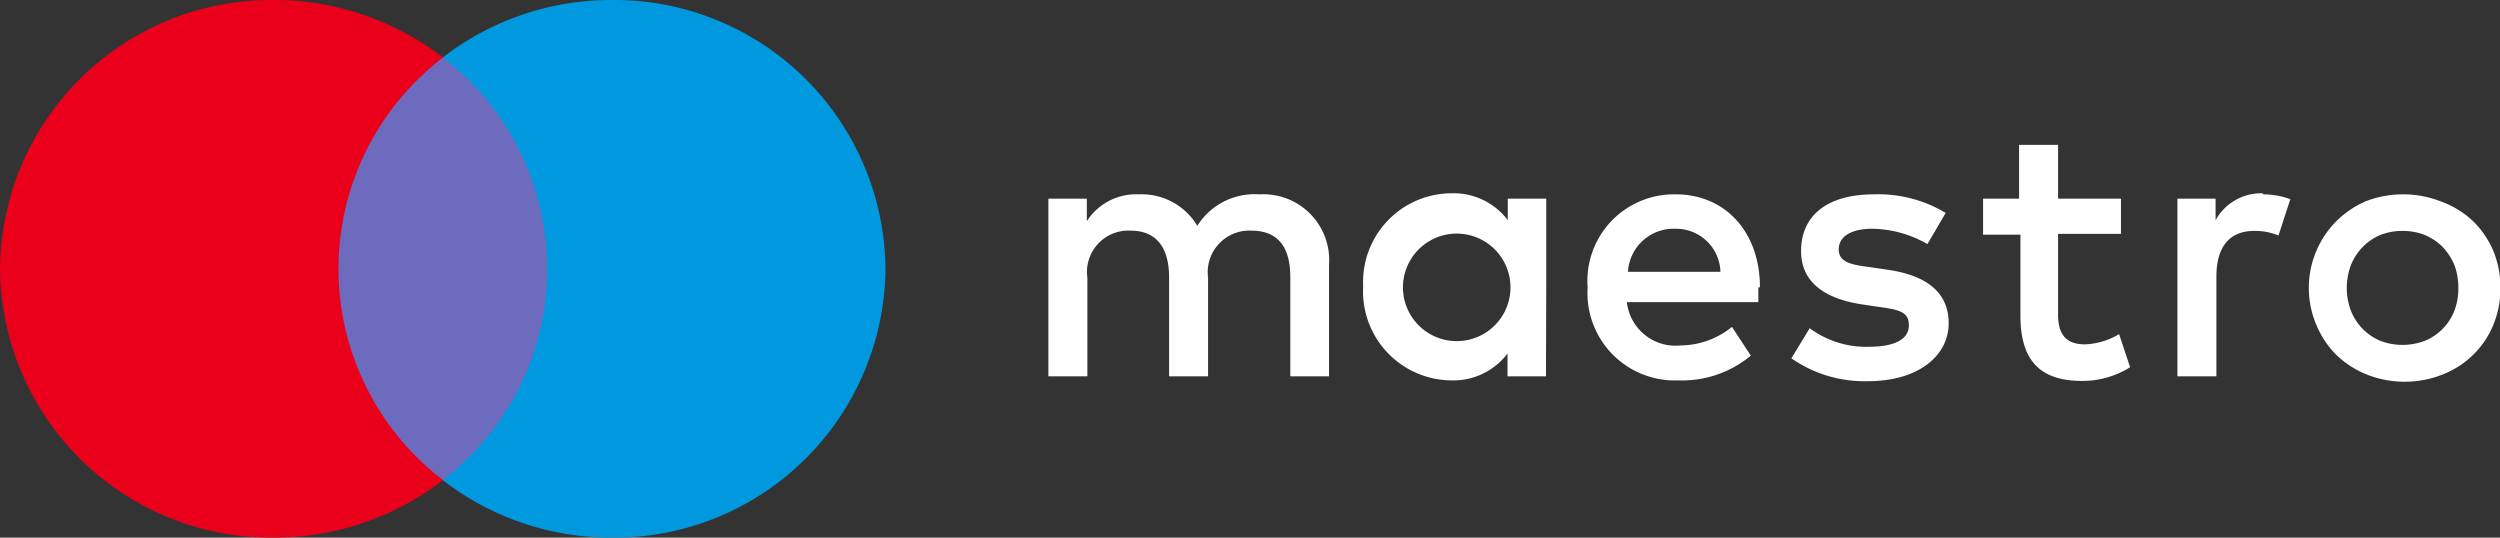 <?xml version="1.0" encoding="UTF-8"?>
<svg width="93" height="20" xmlns="http://www.w3.org/2000/svg" viewBox="0 0 93 20">
    <rect x="0" y="0" width="93" height="20" fill="#333333" stroke="none"/>
    <g id="Maestro">
        <g id="Logo">
            <path d="M84.2,7.23a2.93,2.93,0,0,1,1,.18l-.44,1.35a2.27,2.27,0,0,0-.9-.17c-.94,0-1.41.61-1.41,1.7V14H81V7.39h1.42v.8a1.94,1.94,0,0,1,1.74-1M78.9,8.7H76.56v3c0,.66.23,1.11,1,1.11a2.66,2.66,0,0,0,1.27-.38l.41,1.23a3.32,3.32,0,0,1-1.79.51c-1.7,0-2.29-.91-2.29-2.44v-3H73.77V7.39h1.34v-2h1.45v2H78.9ZM60.56,10.11a1.7,1.7,0,0,1,1.75-1.6A1.65,1.65,0,0,1,64,10.11Zm4.91.58c0-2.06-1.29-3.46-3.13-3.46a3.22,3.22,0,0,0-3.28,3.46,3.25,3.25,0,0,0,3.37,3.46,4,4,0,0,0,2.7-.92l-.7-1.07a3.07,3.07,0,0,1-1.91.69,1.82,1.82,0,0,1-2-1.61h4.89c0-.18,0-.36,0-.55m6.29-1.61a4.21,4.21,0,0,0-2.05-.57c-.79,0-1.25.29-1.25.77s.49.57,1.11.65l.68.1c1.43.2,2.3.81,2.3,2s-1.11,2.15-3,2.15a4.75,4.75,0,0,1-2.85-.85l.68-1.12a3.52,3.52,0,0,0,2.19.69c1,0,1.5-.29,1.5-.8s-.37-.58-1.16-.69l-.67-.1C67.75,11.07,67,10.41,67,9.34,67,8,68,7.23,69.7,7.23a4.87,4.87,0,0,1,2.68.69Zm17.68-.49a2.27,2.27,0,0,0-.83.15,2,2,0,0,0-.65.44,2.05,2.05,0,0,0-.44.67,2.39,2.39,0,0,0-.16.86,2.35,2.35,0,0,0,.16.86,2,2,0,0,0,1.09,1.11,2.34,2.34,0,0,0,1.65,0,2,2,0,0,0,1.1-1.11,2.35,2.35,0,0,0,.15-.86,2.39,2.39,0,0,0-.15-.86,2.23,2.23,0,0,0-.44-.67,2.12,2.12,0,0,0-.66-.44,2.25,2.25,0,0,0-.82-.15m0-1.36a3.8,3.8,0,0,1,1.41.26A3.41,3.41,0,0,1,92,8.23a3.36,3.36,0,0,1,.75,1.1,3.66,3.66,0,0,1,0,2.76A3.3,3.3,0,0,1,92,13.2a3.39,3.39,0,0,1-1.13.73,3.84,3.84,0,0,1-2.83,0,3.49,3.49,0,0,1-1.13-.73,3.43,3.43,0,0,1-.74-1.11,3.52,3.52,0,0,1,.74-3.86A3.52,3.52,0,0,1,88,7.49a3.82,3.82,0,0,1,1.42-.26M52.19,10.69a2,2,0,1,1,4,0,2,2,0,1,1-4,0m5.33,0V7.39H56.09v.8a2.52,2.52,0,0,0-2.08-1,3.3,3.3,0,0,0-3.3,3.46A3.31,3.31,0,0,0,54,14.15a2.52,2.52,0,0,0,2.08-1V14h1.43ZM49.44,14V9.85a2.45,2.45,0,0,0-2.59-2.62A2.52,2.52,0,0,0,44.54,8.4a2.41,2.41,0,0,0-2.18-1.17,2.17,2.17,0,0,0-1.93,1V7.39H39V14h1.45V10.33a1.54,1.54,0,0,1,1.61-1.75c.95,0,1.43.62,1.43,1.74V14h1.45V10.33a1.55,1.55,0,0,1,1.61-1.75c1,0,1.45.62,1.45,1.74V14Z" style="fill:#fff"/>
            <path d="M20.92,17.86H12V2.14h8.9Z" style="fill:#6c6bbd"/>
            <path d="M12.59,10a9.91,9.91,0,0,1,3.89-7.86A10.28,10.28,0,0,0,10.18,0,10.09,10.09,0,0,0,0,10,10.09,10.09,0,0,0,10.18,20a10.28,10.28,0,0,0,6.3-2.14A9.91,9.91,0,0,1,12.59,10" style="fill:#eb001b"/>
            <path d="M32.94,10A10.09,10.09,0,0,1,22.76,20a10.23,10.23,0,0,1-6.29-2.14,9.89,9.89,0,0,0,0-15.72A10.23,10.23,0,0,1,22.76,0,10.09,10.09,0,0,1,32.94,10" style="fill:#0099df"/>
        </g>
    </g>
</svg>